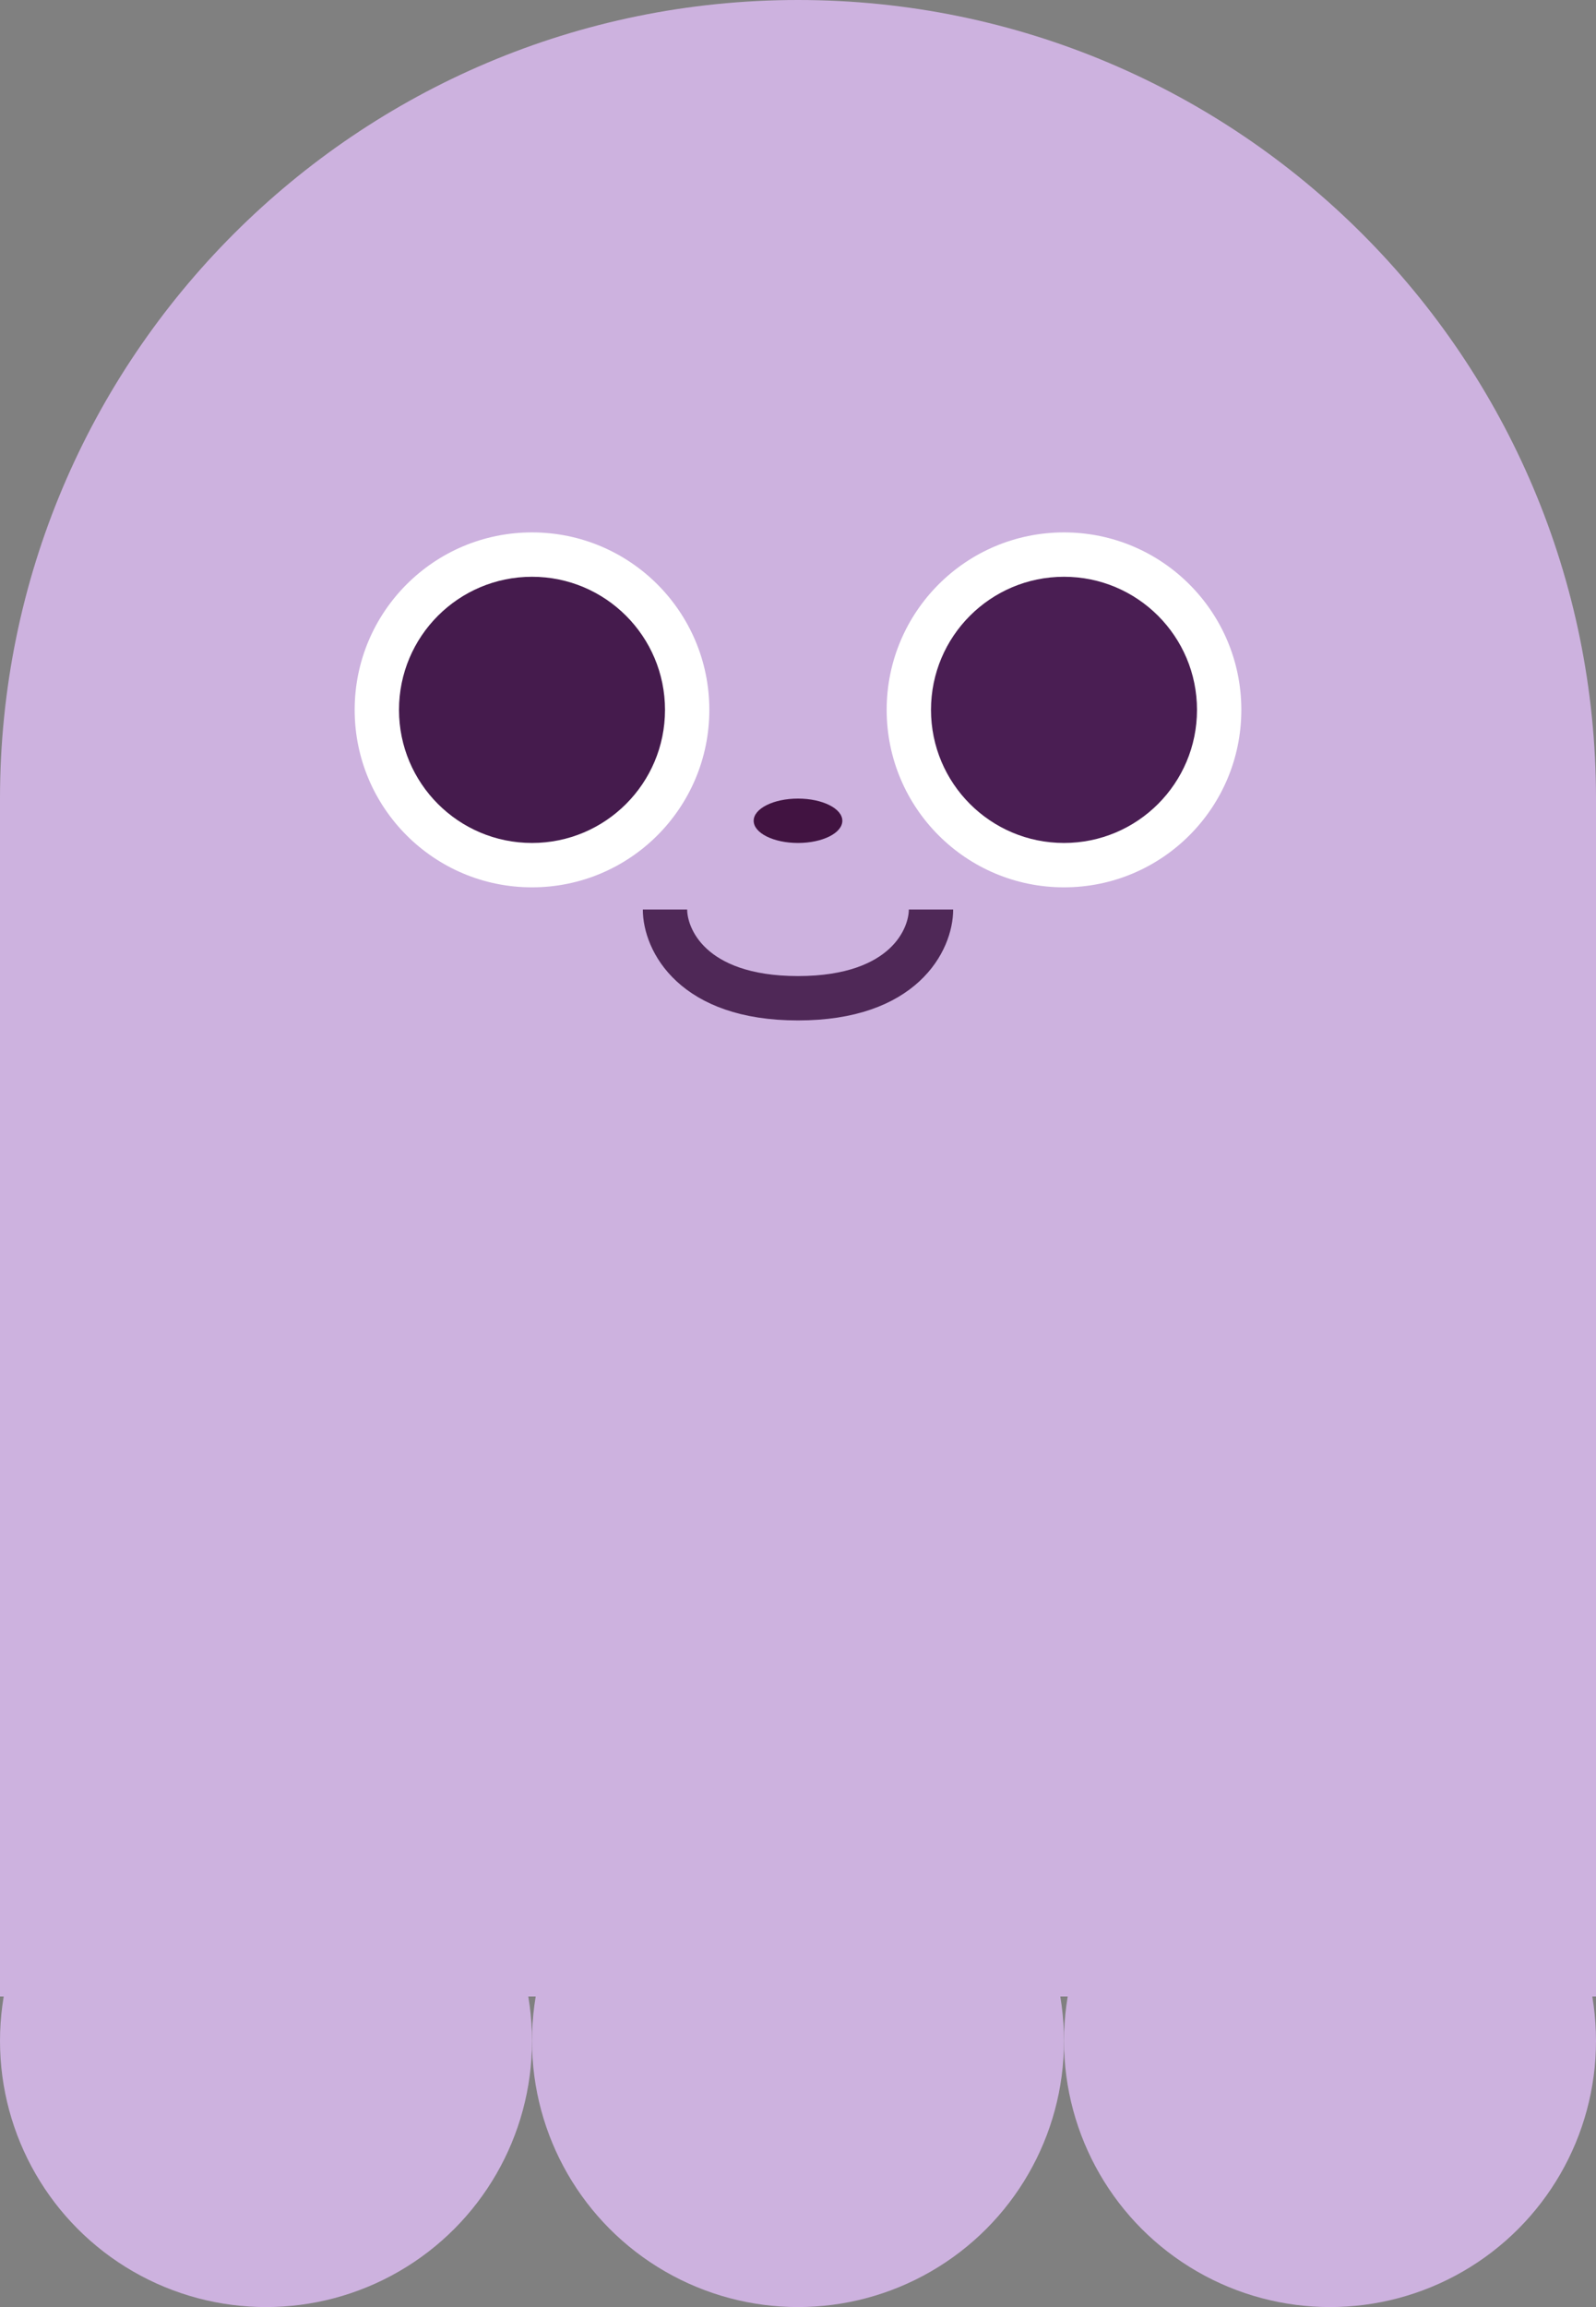 <svg width="36" height="52" viewBox="0 0 36 52" fill="none" xmlns="http://www.w3.org/2000/svg">
<rect x="0" y="0" width="36" height="52" fill="#808080" stroke="none"/>
<path d="M0 18C0 8.059 8.059 0 18 0V0C27.941 0 36 8.059 36 18V45H0V18Z" fill="#CDB2DF"/>
<circle cx="6" cy="46" r="6" fill="#CDB2DF"/>
<circle cx="18" cy="46" r="6" fill="#CDB2DF"/>
<circle cx="30" cy="46" r="6" fill="#CDB2DF"/>
<circle cx="12" cy="16" r="4" fill="white"/>
<circle cx="24" cy="16" r="4" fill="white"/>
<circle cx="12" cy="16" r="3" fill="#451B4D"/>
<path d="M15 20.5C15 21.167 15.6 22.5 18 22.5C20.4 22.5 21 21.167 21 20.5" stroke="#4F2857"/>
<circle cx="24" cy="16" r="3" fill="#4A1E53"/>
<ellipse cx="18" cy="18.5" rx="1" ry="0.5" fill="#411341"/>
</svg>
